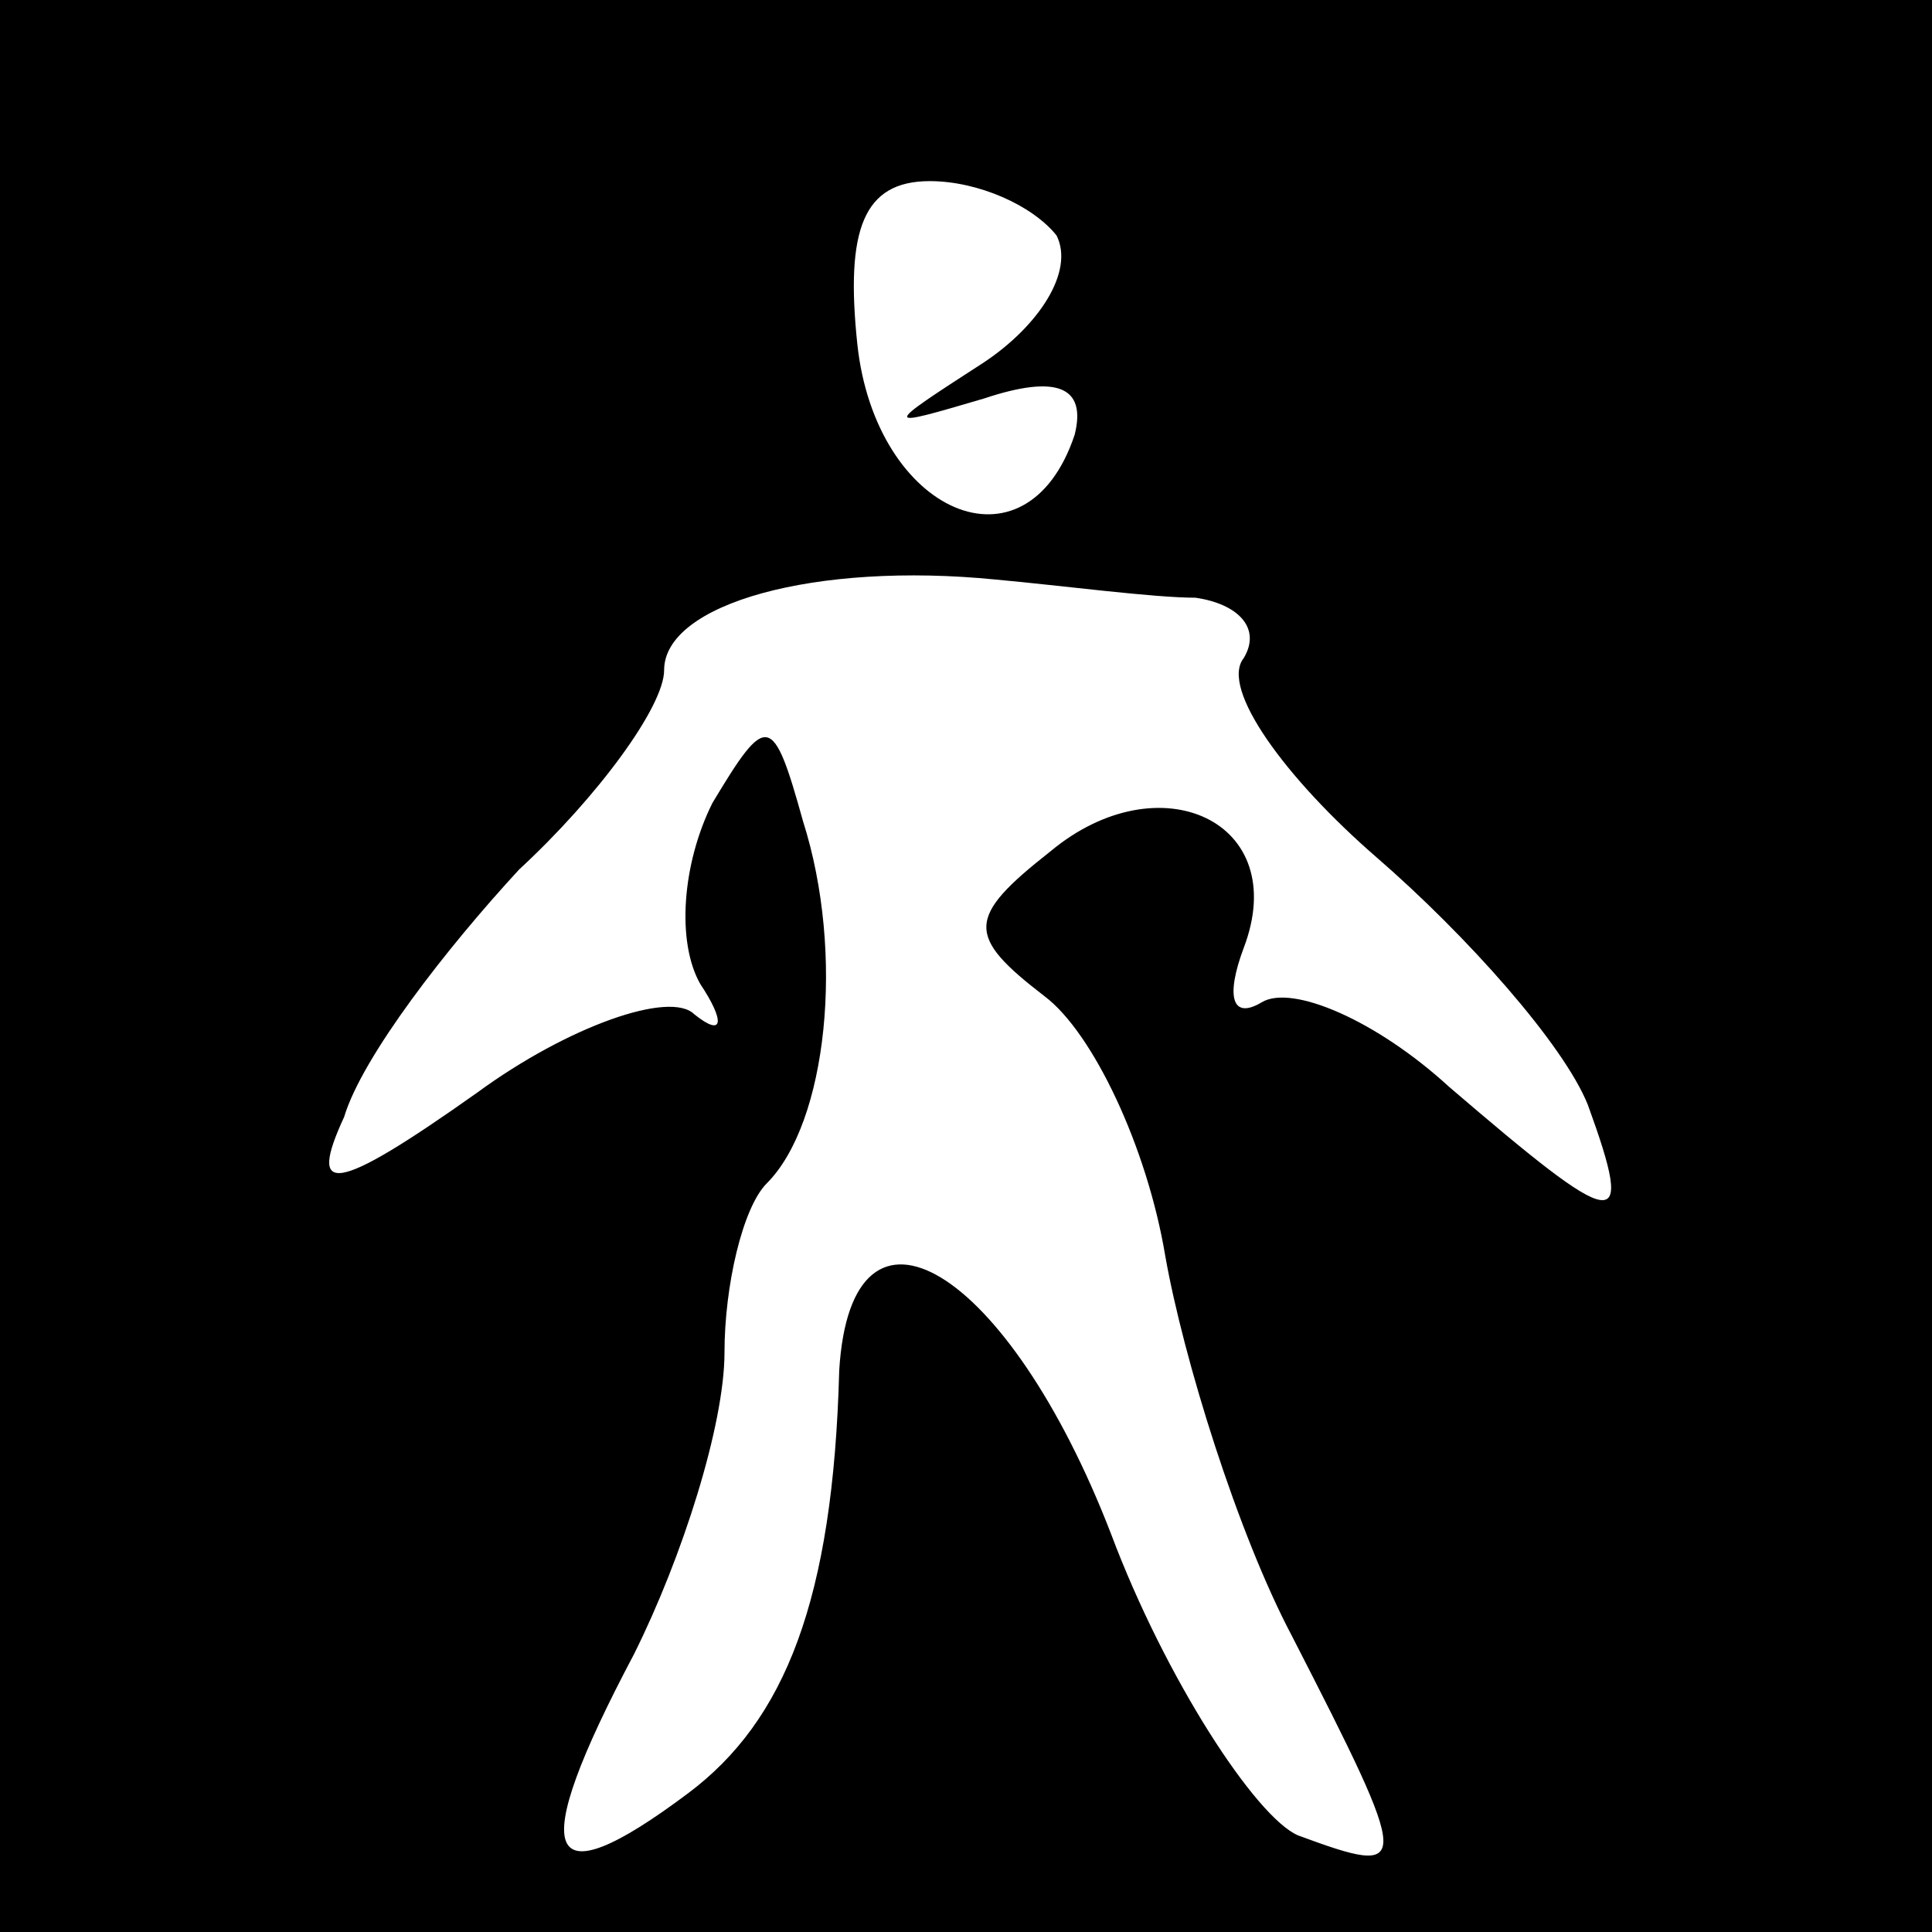 <?xml version="1.0" standalone="no"?>
<!DOCTYPE svg PUBLIC "-//W3C//DTD SVG 20010904//EN"
 "http://www.w3.org/TR/2001/REC-SVG-20010904/DTD/svg10.dtd">
<svg version="1.0" xmlns="http://www.w3.org/2000/svg"
 width="32pt" height="32pt" viewBox="0 0 32 32"
 preserveAspectRatio="xMidYMid meet">
<rect x="0" y="0" width="32" height="32" fill="#808080" stroke="none"/>
<g transform="translate(0,32) scale(0.1,-0.1)"
fill="#000000" stroke="none">
<path fill="#000000" stroke="none" d="M0 160 l0 -160 160 0 160 0 0 160 0
160 -160 0 -160 0 0 -160z"/>
<path fill="#ffffff" stroke="none" d="M175 281 c3 -6 -3 -15 -12 -21 -17 -11
-17 -11 0 -6 12 4 17 2 15 -6 -8 -24 -33 -13 -36 15 -2 19 1 27 12 27 8 0 17
-4 21 -9z"/>
<path fill="#ffffff" stroke="none" d="M198 221 c7 -1 11 -5 8 -10 -4 -5 7
-20 22 -33 15 -13 31 -31 35 -41 8 -22 5 -21 -23 3 -12 11 -26 17 -31 14 -5
-3 -6 1 -3 9 8 21 -14 31 -32 16 -14 -11 -14 -14 -1 -24 8 -6 17 -25 20 -43 3
-17 12 -46 21 -63 20 -39 20 -40 1 -33 -7 3 -22 26 -31 50 -17 44 -43 60 -45
27 -1 -38 -9 -58 -25 -70 -24 -18 -27 -11 -9 23 8 16 15 38 15 50 0 11 3 24 7
28 10 10 13 38 6 60 -5 18 -6 18 -15 3 -5 -10 -6 -23 -2 -30 4 -6 4 -9 -1 -5
-4 4 -21 -2 -36 -13 -24 -17 -28 -17 -22 -4 3 10 17 28 29 41 13 12 24 27 24
33 0 11 25 18 55 15 11 -1 26 -3 33 -3z"/>
</g>
</svg>
